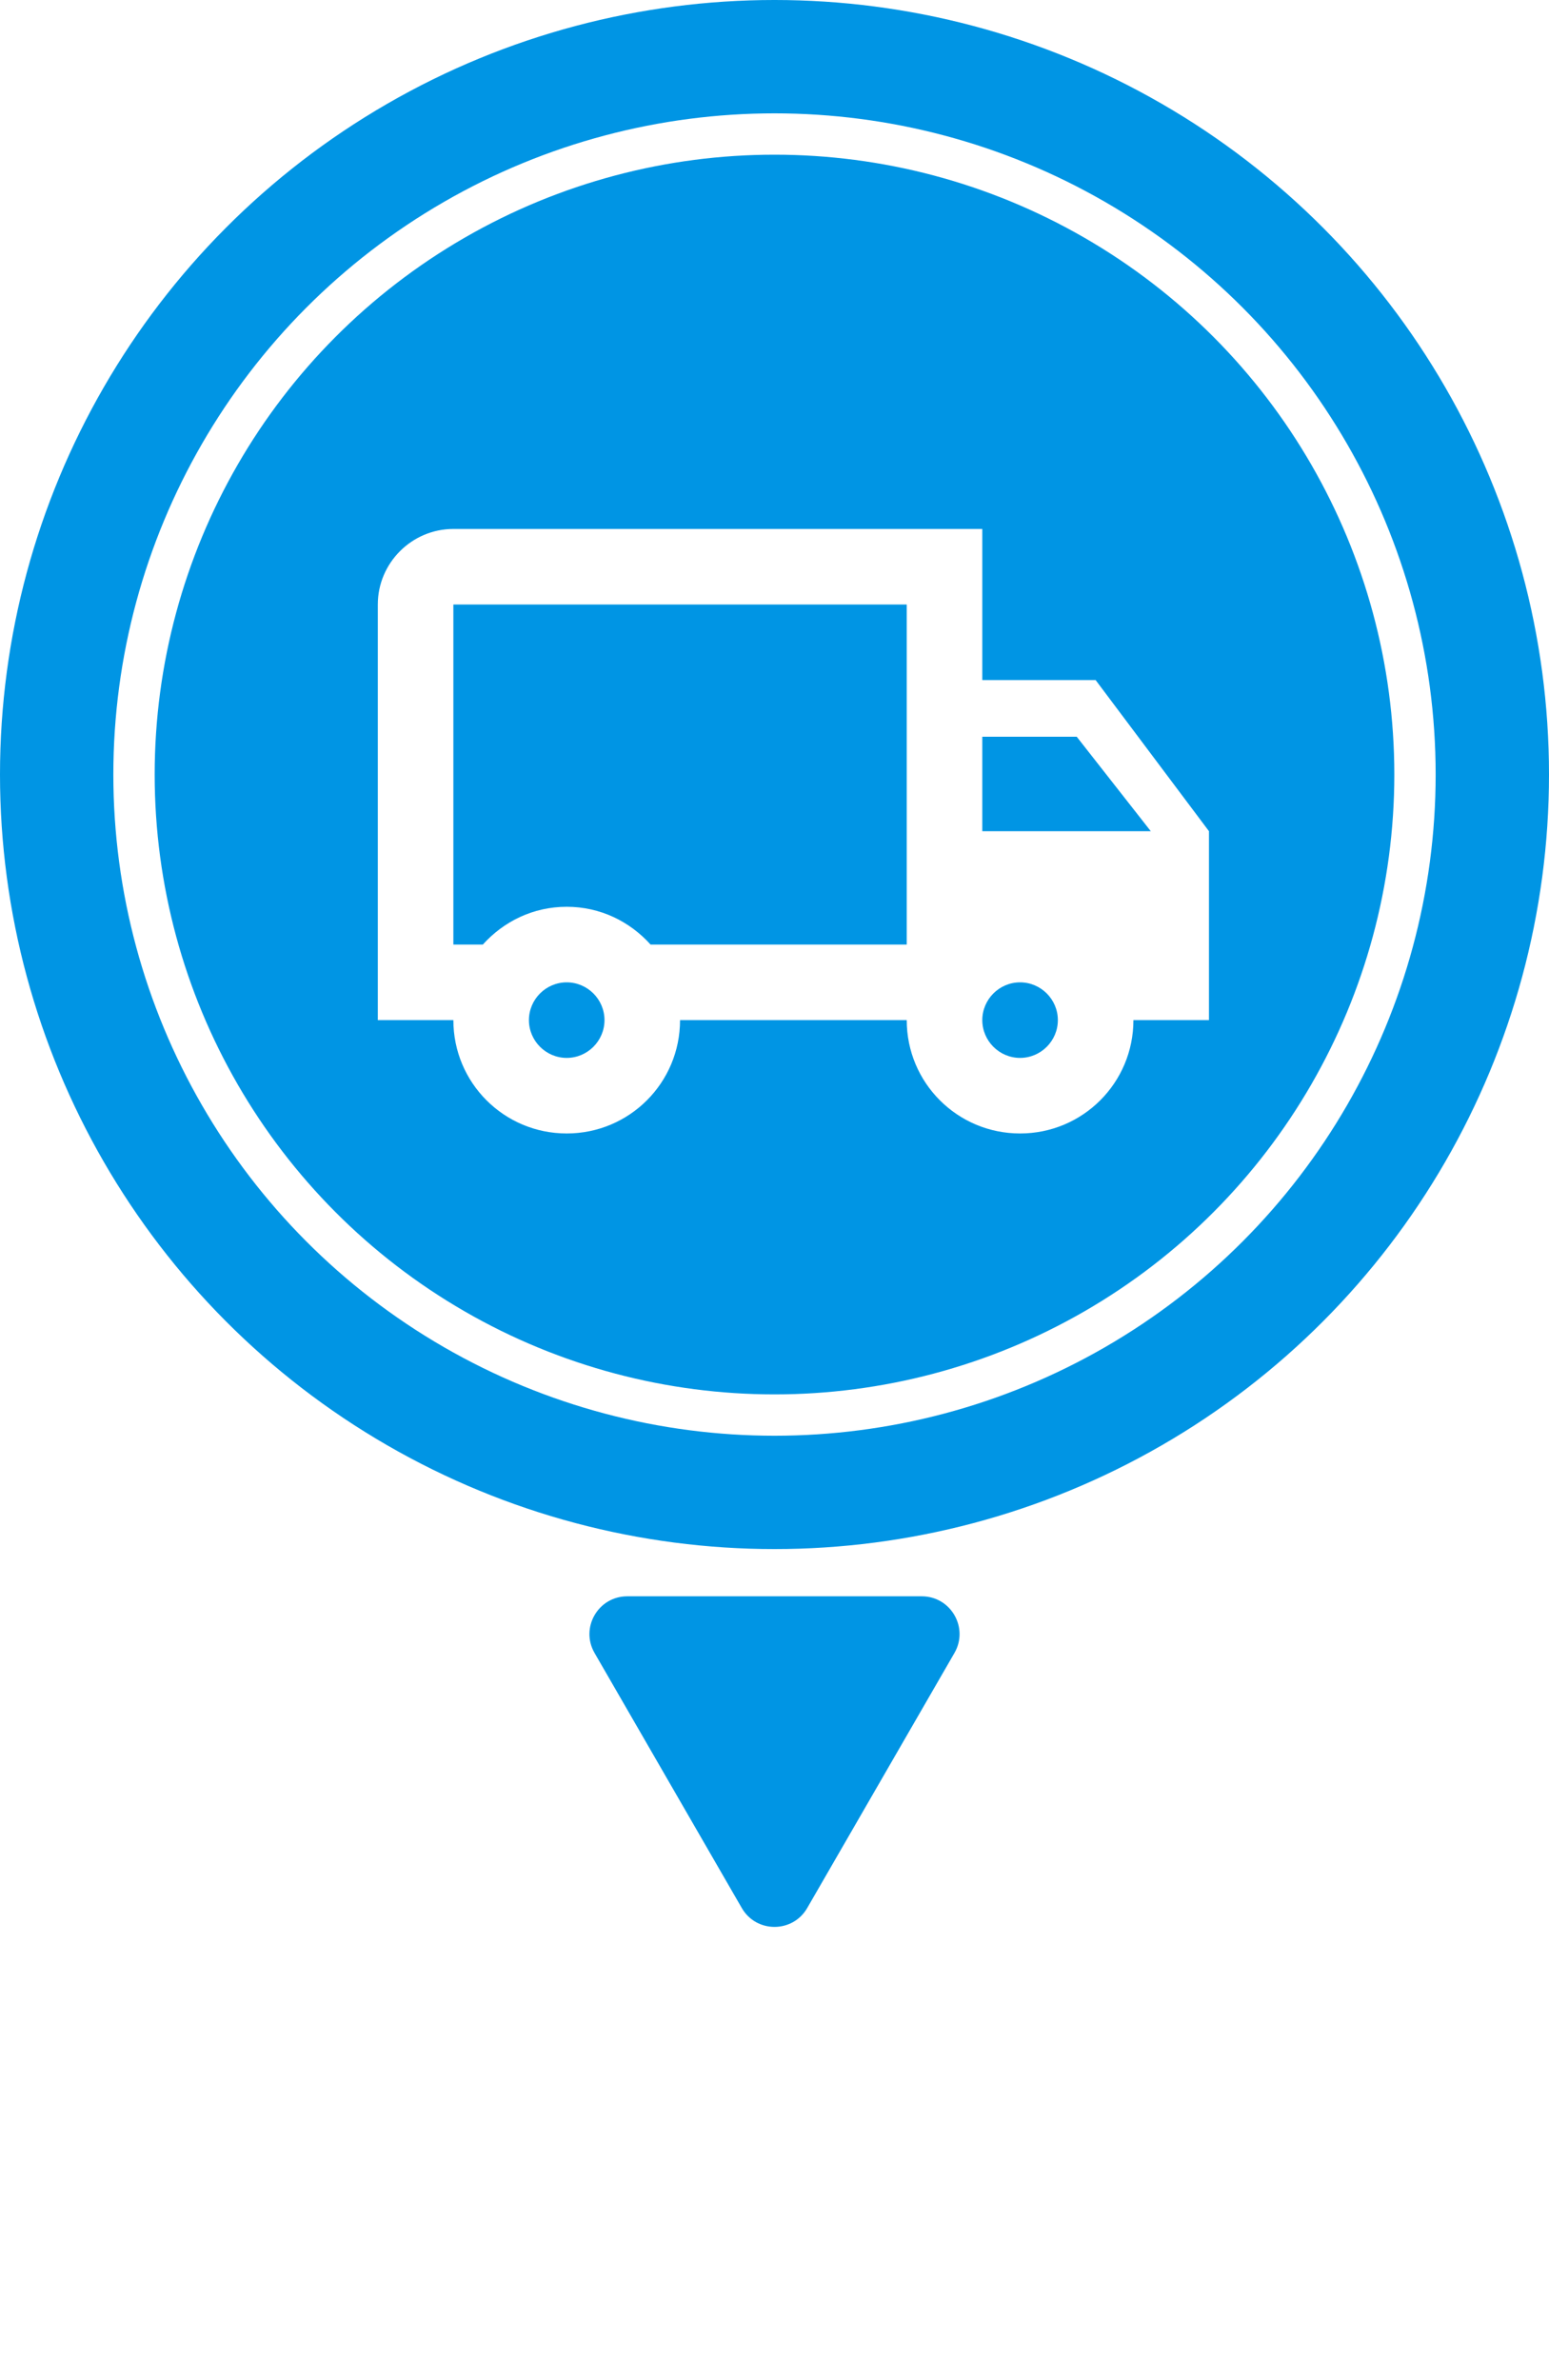 <svg width="41" height="63" viewBox="0 0 41 63" fill="none" xmlns="http://www.w3.org/2000/svg">
<circle cx="20.5" cy="20.5" r="20.5" fill="#0095E4"/>
<circle cx="20.5" cy="20.5" r="16.953" stroke="white" stroke-width="1.094"/>
<circle cx="20" cy="20" r="7.467" fill="#0095E4"/>
<g clip-path="url(#clip0_1_273)">
<path d="M29 18H26V14H12C10.9 14 10 14.9 10 16V27H12C12 28.66 13.34 30 15 30C16.66 30 18 28.66 18 27H24C24 28.66 25.34 30 27 30C28.66 30 30 28.66 30 27H32V22L29 18ZM28.5 19.5L30.46 22H26V19.5H28.5ZM15 28C14.45 28 14 27.55 14 27C14 26.45 14.45 26 15 26C15.55 26 16 26.45 16 27C16 27.55 15.55 28 15 28ZM17.22 25C16.67 24.39 15.89 24 15 24C14.11 24 13.33 24.39 12.78 25H12V16H24V25H17.22ZM27 28C26.45 28 26 27.55 26 27C26 26.45 26.45 26 27 26C27.55 26 28 26.45 28 27C28 27.55 27.55 28 27 28Z" fill="white"/>
</g>
<g filter="url(#filter0_d_1_273)">
<path d="M21.366 46.5C20.981 47.167 20.019 47.167 19.634 46.5L15.737 39.75C15.352 39.083 15.833 38.25 16.603 38.25H24.397C25.167 38.25 25.648 39.083 25.263 39.75L21.366 46.5Z" fill="#0095E4"/>
</g>
<defs>
<filter id="filter0_d_1_273" x="3.701" y="30.35" width="33.597" height="32.55" filterUnits="userSpaceOnUse" color-interpolation-filters="sRGB">
<feFlood flood-opacity="0" result="BackgroundImageFix"/>
<feColorMatrix in="SourceAlpha" type="matrix" values="0 0 0 0 0 0 0 0 0 0 0 0 0 0 0 0 0 0 127 0" result="hardAlpha"/>
<feOffset dy="4"/>
<feGaussianBlur stdDeviation="5.95"/>
<feComposite in2="hardAlpha" operator="out"/>
<feColorMatrix type="matrix" values="0 0 0 0 0.32 0 0 0 0 0.32 0 0 0 0 0.32 0 0 0 1 0"/>
<feBlend mode="normal" in2="BackgroundImageFix" result="effect1_dropShadow_1_273"/>
<feBlend mode="normal" in="SourceGraphic" in2="effect1_dropShadow_1_273" result="shape"/>
</filter>
<clipPath id="clip0_1_273">
<rect width="24" height="24" fill="white" transform="translate(9 10)"/>
</clipPath>
</defs>
</svg>
